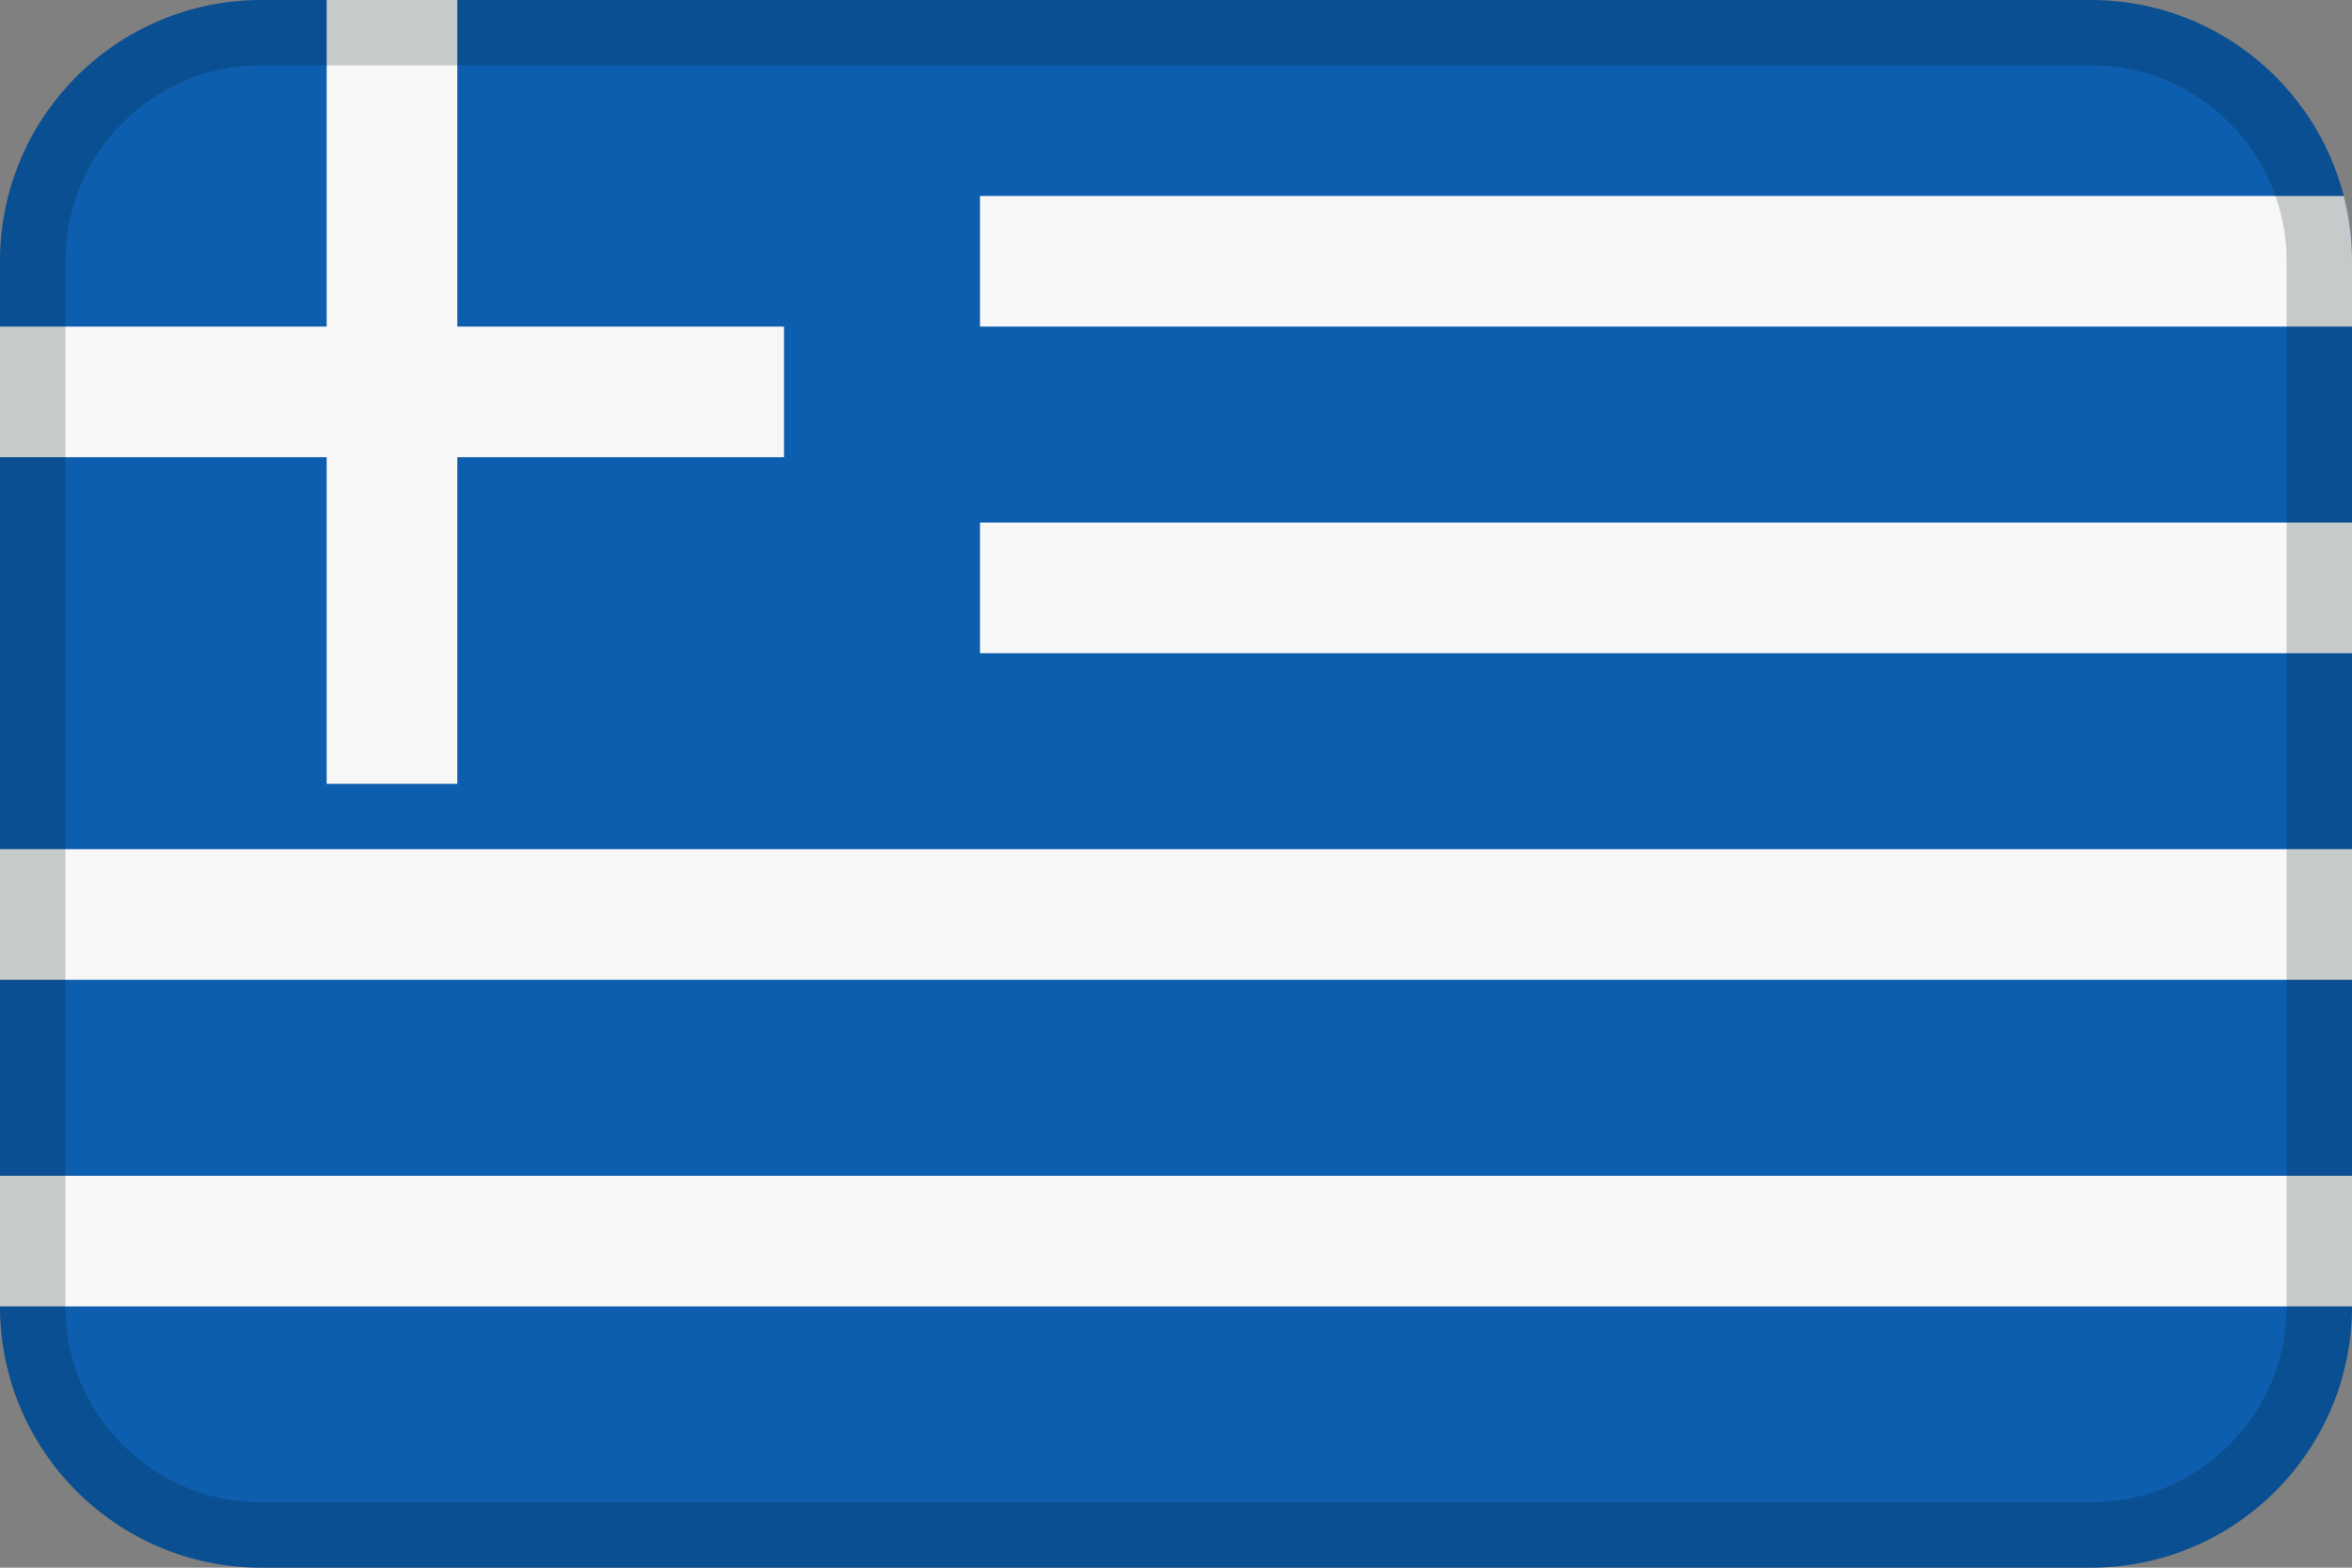 <?xml version="1.0" encoding="UTF-8"?>
<svg width="36px" height="24px" viewBox="0 0 36 24" version="1.1" xmlns="http://www.w3.org/2000/svg" xmlns:xlink="http://www.w3.org/1999/xlink">
    <rect x="0" y="0" width="36" height="24" fill="#808080" stroke="none"/>
    <!-- Generator: Sketch 55.2 (78181) - https://sketchapp.com -->
    <title>Flag / GR</title>
    <desc>Created with Sketch.</desc>
    <g id="Flag-/-GR" stroke="none" stroke-width="1" fill="none" fill-rule="evenodd">
        <path d="M4,0 L32,0 C34.209,0 36,1.791 36,4 L36,20 C36,22.209 34.209,24 32,24 L4,24 C1.791,24 0,22.209 0,20 L0,4 C0,1.791 1.791,0 4,0 Z" id="Mask" fill="#0D5EAF"></path>
        <path d="M35.874,3 C35.956,3.32 36,3.655 36,4 L36,5 L15,5 L15,3 L35.874,3 L35.874,3 Z" id="Path" fill="#F7F7F7"></path>
        <polygon id="Path" fill="#F7F7F7" fill-rule="nonzero" points="5 5 5 0 7 0 7 5 12 5 12 7 7 7 7 12 5 12 5 7 0 7 0 5"></polygon>
        <polygon id="Path" fill="#F7F7F7" fill-rule="nonzero" points="15 8 36 8 36 10 15 10"></polygon>
        <polygon id="Path" fill="#F7F7F7" fill-rule="nonzero" points="0 13 36 13 36 15 0 15"></polygon>
        <polygon id="Path" fill="#F7F7F7" fill-rule="nonzero" points="0 18 36 18 36 20 0 20"></polygon>
        <path d="M4,1 C2.343,1 1,2.343 1,4 L1,20 C1,21.657 2.343,23 4,23 L32,23 C33.657,23 35,21.657 35,20 L35,4 C35,2.343 33.657,1 32,1 L4,1 Z M4,0 L32,0 C34.209,0 36,1.791 36,4 L36,20 C36,22.209 34.209,24 32,24 L4,24 C1.791,24 0,22.209 0,20 L0,4 C0,1.791 1.791,0 4,0 Z" id="Mask" fill="#031619" fill-rule="nonzero" opacity="0.2"></path>
    </g>
</svg>